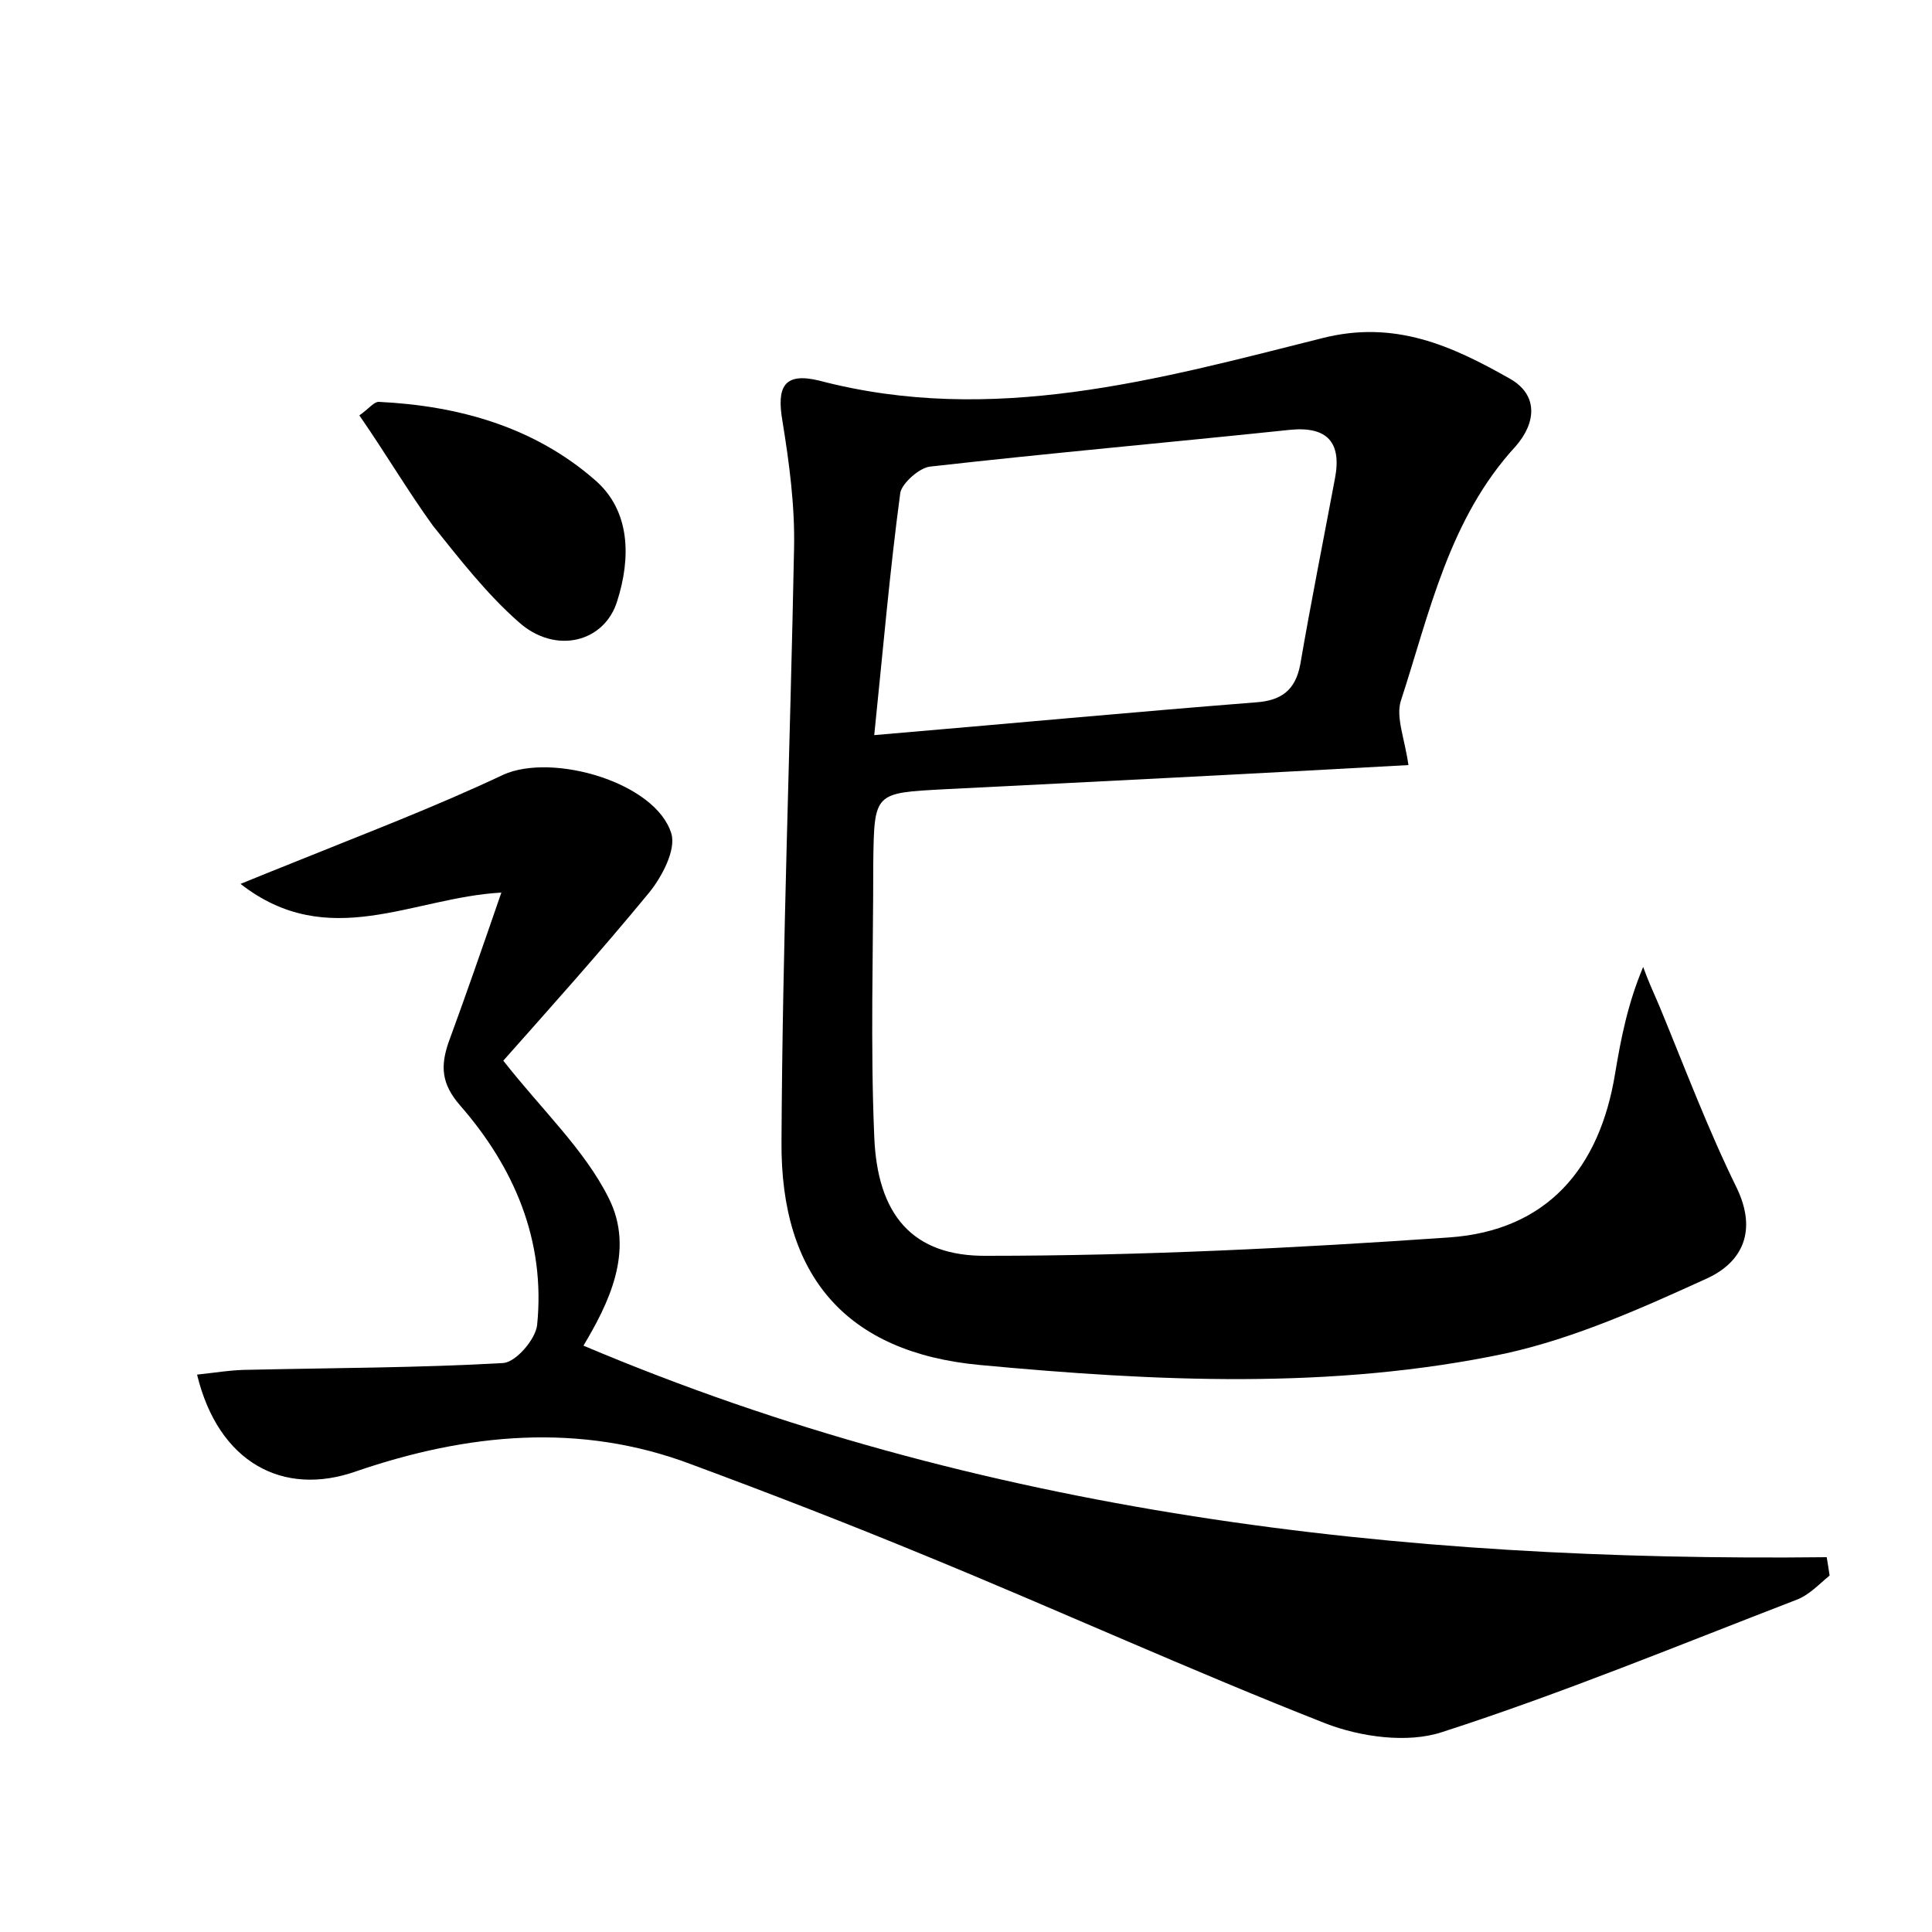 <?xml version="1.0" encoding="utf-8"?>
<!-- Generator: Adobe Illustrator 22.0.0, SVG Export Plug-In . SVG Version: 6.00 Build 0)  -->
<svg version="1.1" id="图层_1" xmlns="http://www.w3.org/2000/svg" xmlns:xlink="http://www.w3.org/1999/xlink" x="0px" y="0px"
	 viewBox="0 0 200 200" style="enable-background:new 0 0 200 200;" xml:space="preserve">
<style type="text/css">
	.st0{fill:#FFFFFF;}
</style>
<g>
	
	<path d="M145.8,79.2c-16.1,0.9-32,1.7-48,2.5c-7.3,0.4-7.3,0.3-7.4,7.6c0,9.4-0.3,18.9,0.1,28.3c0.3,8.1,3.9,12.5,11.7,12.4
		c15.9,0,31.9-0.8,47.8-1.9c10.1-0.7,15.6-7.1,17.2-17c0.6-3.6,1.3-7.2,2.9-11c0.5,1.4,1.1,2.7,1.7,4.1c2.6,6.3,5,12.7,8,18.8
		c2.1,4.4,0.6,7.6-3,9.3c-6.8,3.1-13.7,6.2-20.9,7.8c-18,3.8-36.3,2.9-54.5,1.2c-13.8-1.3-20.6-9.2-20.5-23.1
		c0.1-20.5,0.9-40.9,1.3-61.4c0.1-4.4-0.5-8.9-1.2-13.2c-0.6-3.5,0.1-5.1,3.8-4.2c17.9,4.7,35-0.1,52.1-4.4
		c7.5-1.9,13.4,0.8,19.4,4.2c3,1.7,2.7,4.6,0.6,7C150,53.7,148,63.4,145,72.6C144.5,74.3,145.4,76.4,145.8,79.2z M90.5,76.1
		c14.1-1.2,26.9-2.4,39.6-3.4c2.6-0.2,4-1.3,4.5-3.9c1.1-6.4,2.4-12.9,3.6-19.3c0.7-3.7-0.8-5.4-4.7-5c-12.4,1.3-24.8,2.4-37.2,3.8
		c-1.1,0.1-2.9,1.7-3.1,2.7C92.1,59.2,91.4,67.4,90.5,76.1z"/>
	<path d="M20.4,142.3c1.9-0.2,3.6-0.5,5.4-0.5c8.8-0.2,17.6-0.2,26.3-0.7c1.3-0.1,3.3-2.4,3.5-3.9c0.9-8.8-2.4-16.4-8-22.8
		c-1.9-2.2-2-4-1.2-6.4c1.8-4.9,3.5-9.8,5.5-15.6c-9.2,0.5-17.9,6.2-27-0.9c2.2-0.9,3.7-1.5,5.2-2.1c7.4-3,14.8-5.8,22-9.2
		c5.1-2.3,15.8,0.8,17.4,6.1c0.5,1.7-1,4.5-2.3,6.1c-5.1,6.2-10.4,12.1-15.1,17.4c4,5.1,8.4,9.2,10.9,14.2
		c2.8,5.5-0.1,11.1-2.6,15.3c41.1,17.4,84.4,22.4,128.7,21.9c0.1,0.6,0.2,1.2,0.3,1.9c-1.1,0.9-2.1,2-3.4,2.5
		c-12.2,4.7-24.3,9.7-36.7,13.7c-3.6,1.2-8.5,0.5-12.1-0.9c-14-5.5-27.6-11.7-41.5-17.4c-8-3.3-16-6.4-24.1-9.4
		c-11.6-4.4-23.3-3.2-34.7,0.7C29.3,155,22.6,151.4,20.4,142.3z"/>
	<path d="M37.2,43c1-0.7,1.5-1.4,2-1.4c8.3,0.4,16.1,2.6,22.4,8.1c3.7,3.2,3.7,8.1,2.3,12.5c-1.3,4.3-6.4,5.6-10.2,2.2
		c-3.3-2.9-6.1-6.5-8.9-10C42.2,50.8,39.9,46.9,37.2,43z"/>
	
</g>
</svg>
